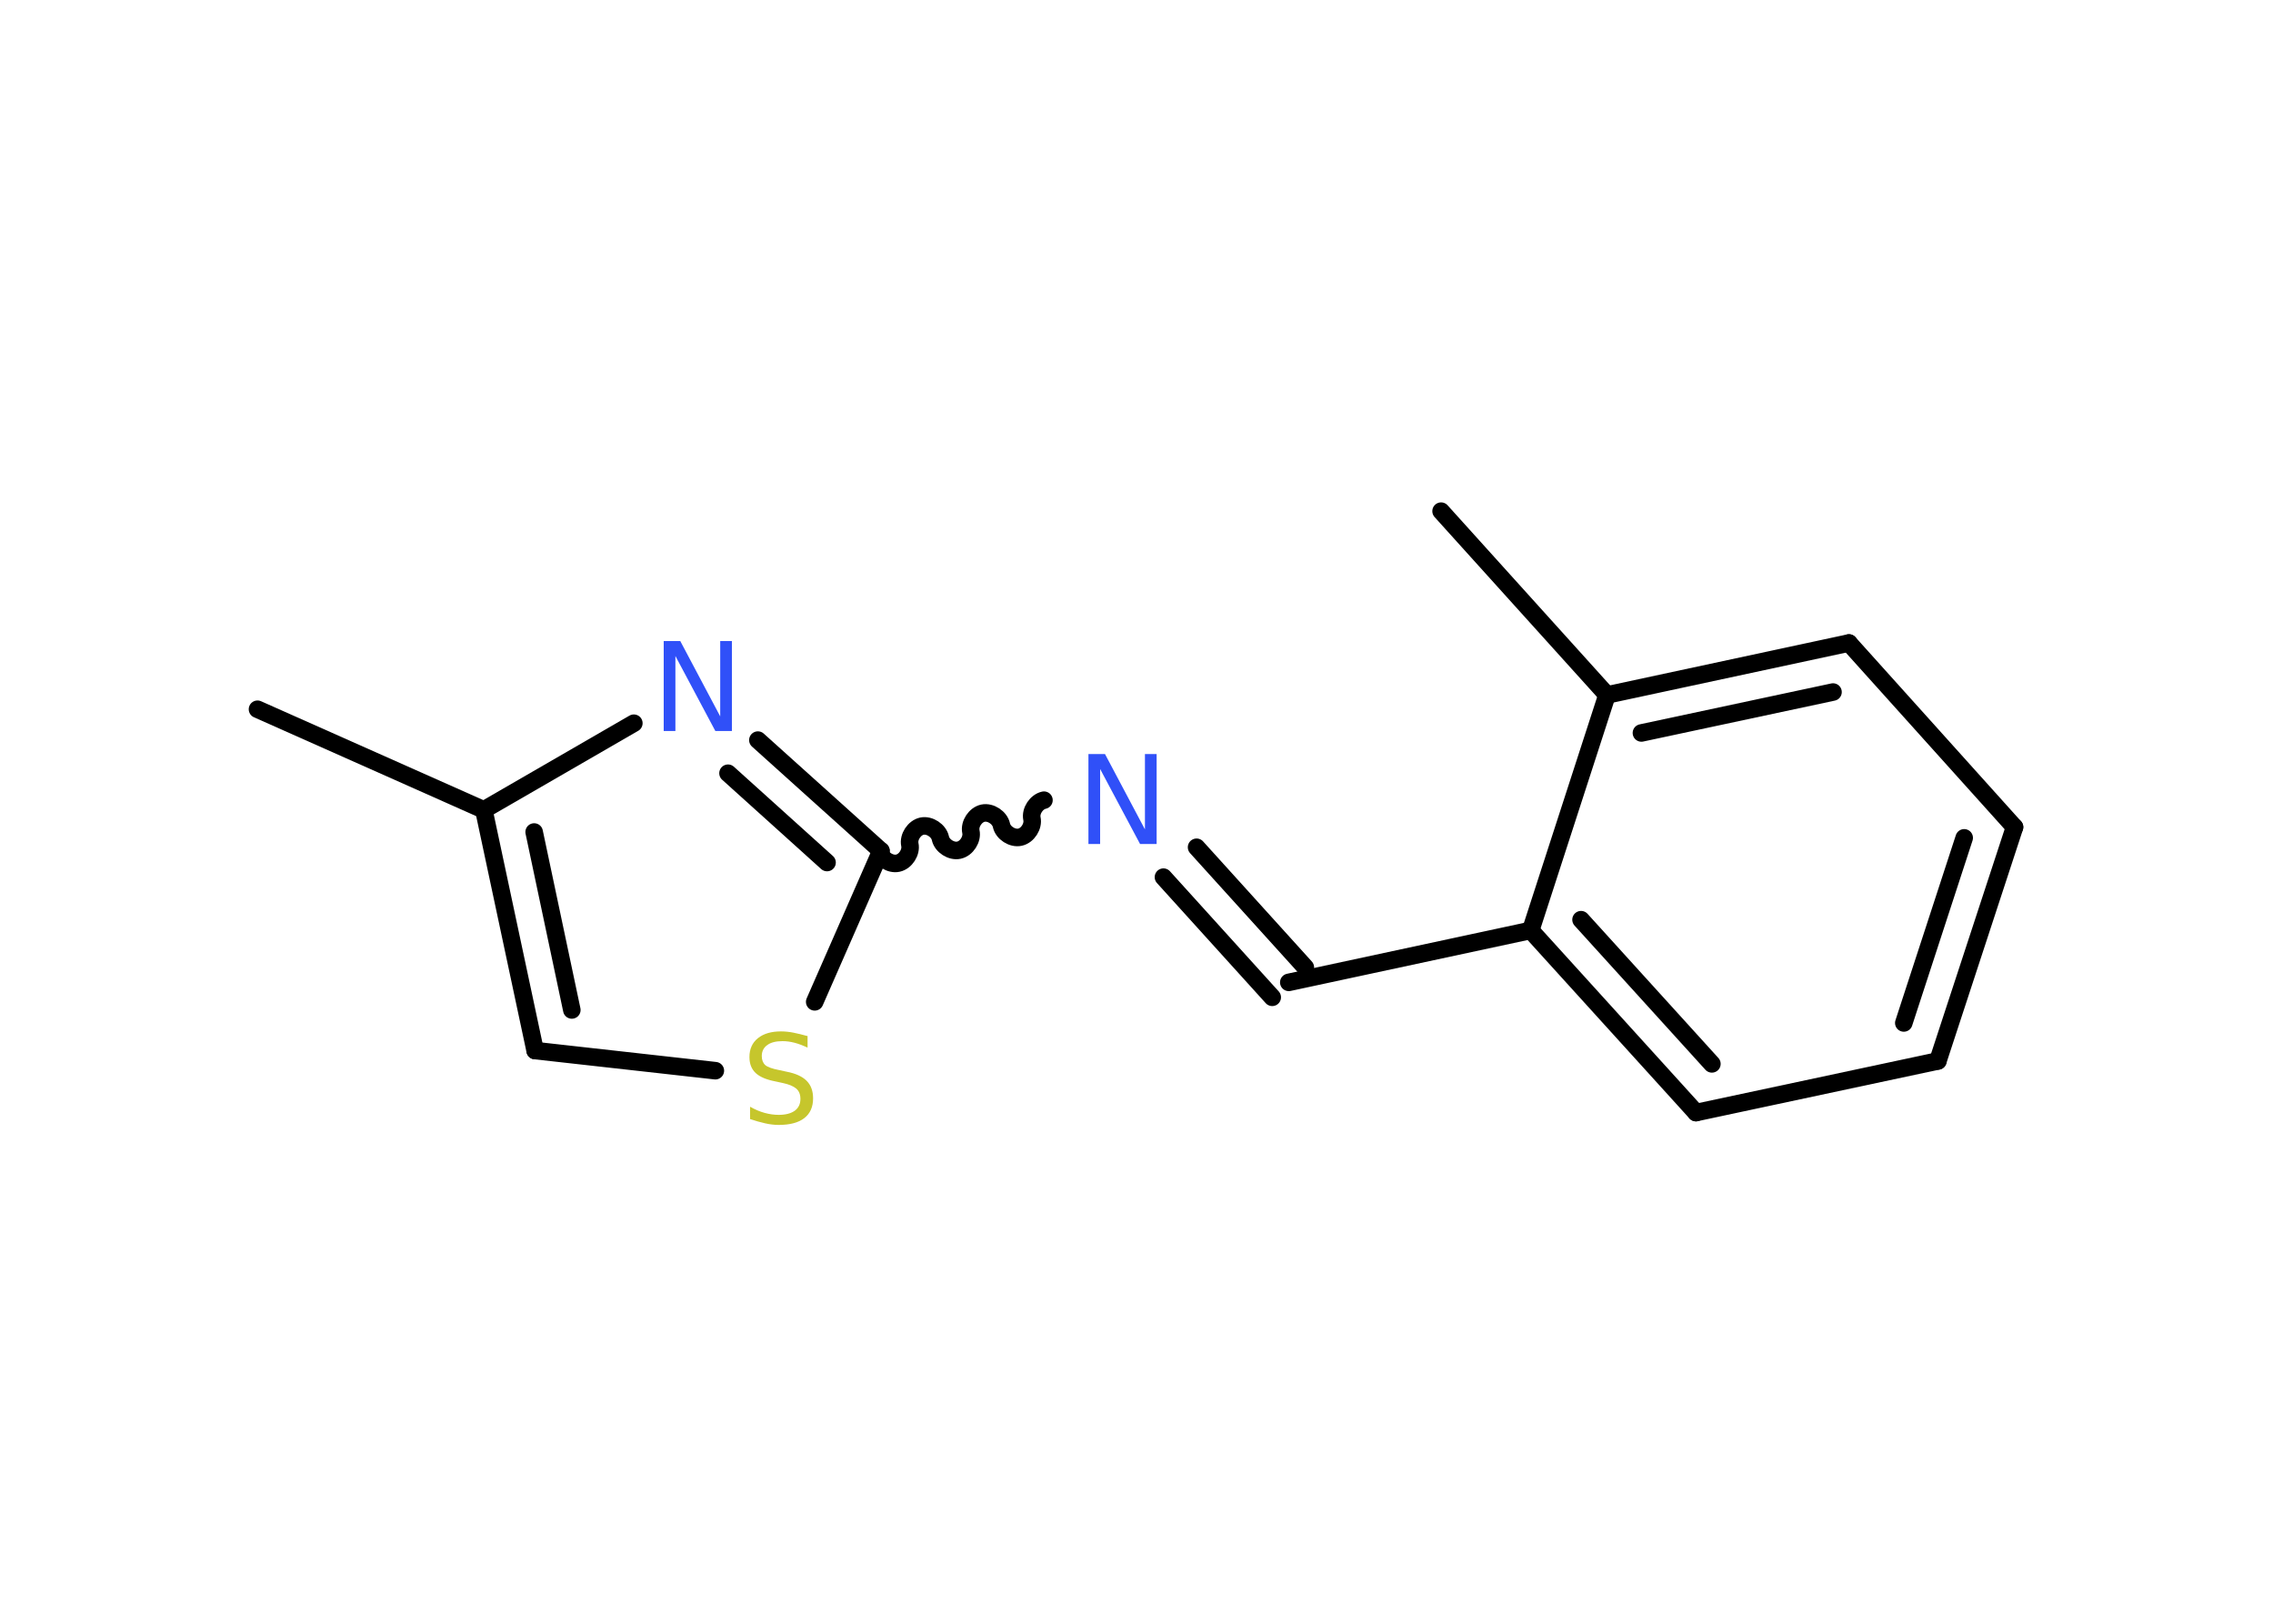 <?xml version='1.0' encoding='UTF-8'?>
<!DOCTYPE svg PUBLIC "-//W3C//DTD SVG 1.1//EN" "http://www.w3.org/Graphics/SVG/1.1/DTD/svg11.dtd">
<svg version='1.2' xmlns='http://www.w3.org/2000/svg' xmlns:xlink='http://www.w3.org/1999/xlink' width='70.0mm' height='50.0mm' viewBox='0 0 70.0 50.0'>
  <desc>Generated by the Chemistry Development Kit (http://github.com/cdk)</desc>
  <g stroke-linecap='round' stroke-linejoin='round' stroke='#000000' stroke-width='.54' fill='#3050F8'>
    <rect x='.0' y='.0' width='70.0' height='50.0' fill='#FFFFFF' stroke='none'/>
    <g id='mol1' class='mol'>
      <line id='mol1bnd1' class='bond' x1='7.93' y1='21.84' x2='14.9' y2='24.94'/>
      <g id='mol1bnd2' class='bond'>
        <line x1='14.9' y1='24.94' x2='16.48' y2='32.35'/>
        <line x1='16.45' y1='25.62' x2='17.61' y2='31.1'/>
      </g>
      <line id='mol1bnd3' class='bond' x1='16.48' y1='32.35' x2='22.03' y2='32.97'/>
      <line id='mol1bnd4' class='bond' x1='25.09' y1='30.85' x2='27.13' y2='26.2'/>
      <path id='mol1bnd5' class='bond' d='M32.15 24.64c-.23 .05 -.42 .33 -.37 .57c.05 .23 -.13 .52 -.37 .57c-.23 .05 -.52 -.13 -.57 -.37c-.05 -.23 -.33 -.42 -.57 -.37c-.23 .05 -.42 .33 -.37 .57c.05 .23 -.13 .52 -.37 .57c-.23 .05 -.52 -.13 -.57 -.37c-.05 -.23 -.33 -.42 -.57 -.37c-.23 .05 -.42 .33 -.37 .57c.05 .23 -.13 .52 -.37 .57c-.23 .05 -.52 -.13 -.57 -.37' fill='none' stroke='#000000' stroke-width='.54'/>
      <g id='mol1bnd6' class='bond'>
        <line x1='36.85' y1='26.09' x2='40.2' y2='29.79'/>
        <line x1='35.83' y1='27.01' x2='39.18' y2='30.71'/>
      </g>
      <line id='mol1bnd7' class='bond' x1='39.69' y1='30.25' x2='47.14' y2='28.65'/>
      <g id='mol1bnd8' class='bond'>
        <line x1='47.14' y1='28.65' x2='52.23' y2='34.26'/>
        <line x1='48.69' y1='28.32' x2='52.72' y2='32.76'/>
      </g>
      <line id='mol1bnd9' class='bond' x1='52.23' y1='34.26' x2='59.68' y2='32.67'/>
      <g id='mol1bnd10' class='bond'>
        <line x1='59.68' y1='32.67' x2='62.04' y2='25.47'/>
        <line x1='58.63' y1='31.5' x2='60.49' y2='25.8'/>
      </g>
      <line id='mol1bnd11' class='bond' x1='62.04' y1='25.47' x2='56.94' y2='19.8'/>
      <g id='mol1bnd12' class='bond'>
        <line x1='56.94' y1='19.8' x2='49.49' y2='21.4'/>
        <line x1='56.45' y1='21.31' x2='50.55' y2='22.57'/>
      </g>
      <line id='mol1bnd13' class='bond' x1='47.14' y1='28.65' x2='49.49' y2='21.4'/>
      <line id='mol1bnd14' class='bond' x1='49.49' y1='21.4' x2='44.38' y2='15.74'/>
      <g id='mol1bnd15' class='bond'>
        <line x1='27.13' y1='26.2' x2='23.34' y2='22.79'/>
        <line x1='25.47' y1='26.56' x2='22.42' y2='23.81'/>
      </g>
      <line id='mol1bnd16' class='bond' x1='14.9' y1='24.94' x2='19.52' y2='22.27'/>
      <path id='mol1atm4' class='atom' d='M24.87 31.9v.36q-.21 -.1 -.4 -.15q-.19 -.05 -.37 -.05q-.31 .0 -.47 .12q-.17 .12 -.17 .34q.0 .18 .11 .28q.11 .09 .42 .15l.23 .05q.42 .08 .62 .28q.2 .2 .2 .54q.0 .4 -.27 .61q-.27 .21 -.79 .21q-.2 .0 -.42 -.05q-.22 -.05 -.46 -.13v-.38q.23 .13 .45 .19q.22 .06 .43 .06q.32 .0 .5 -.13q.17 -.13 .17 -.36q.0 -.21 -.13 -.32q-.13 -.11 -.41 -.17l-.23 -.05q-.42 -.08 -.61 -.26q-.19 -.18 -.19 -.49q.0 -.37 .26 -.58q.26 -.21 .71 -.21q.19 .0 .39 .04q.2 .04 .41 .1z' stroke='none' fill='#C6C62C'/>
      <path id='mol1atm6' class='atom' d='M33.53 23.22h.5l1.23 2.32v-2.32h.36v2.77h-.51l-1.23 -2.31v2.31h-.36v-2.77z' stroke='none'/>
      <path id='mol1atm15' class='atom' d='M20.45 19.74h.5l1.23 2.32v-2.32h.36v2.77h-.51l-1.23 -2.31v2.31h-.36v-2.77z' stroke='none'/>
    </g>
  </g>
</svg>
